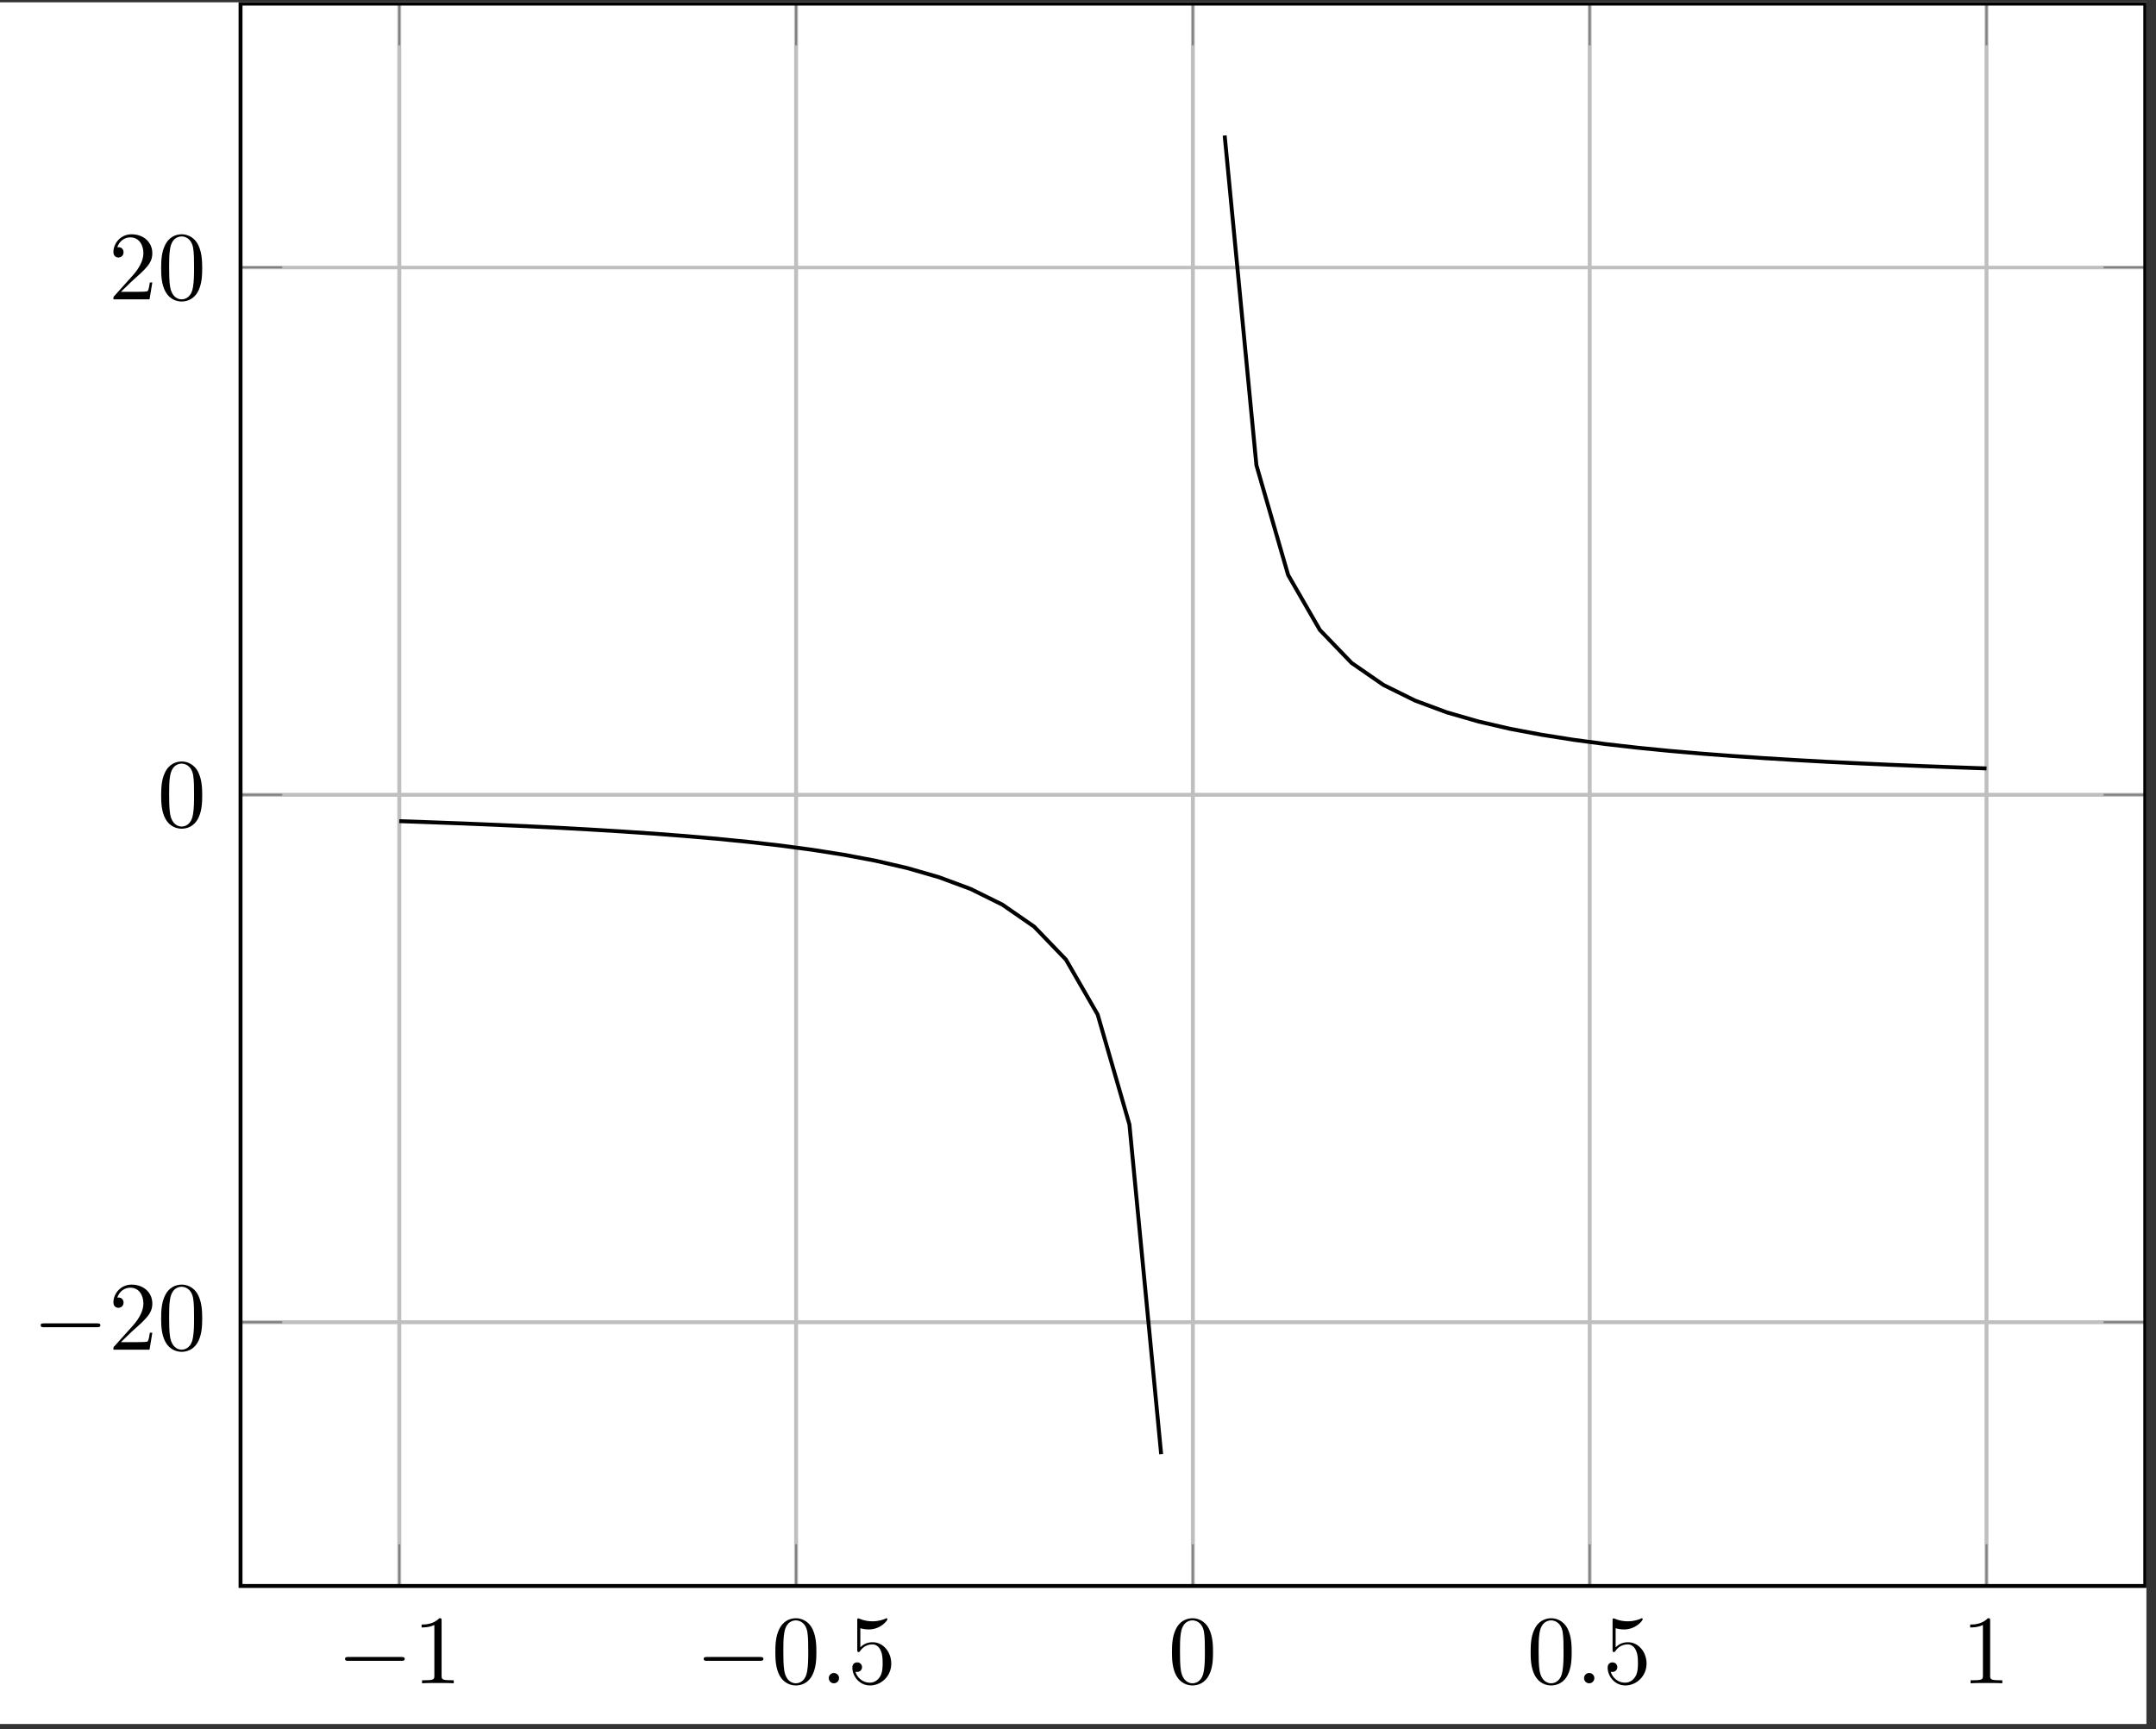 <?xml version="1.0" encoding="UTF-8"?>
<svg xmlns="http://www.w3.org/2000/svg" xmlns:xlink="http://www.w3.org/1999/xlink" width="219.021pt" height="175.689pt" viewBox="0 0 219.021 175.689">
<rect x="0" y="0" width="219.021" height="175.689" fill="#333333" stroke="none"/>
<defs>
<g>
<g id="glyph-1748875902112292--0-0">
<path d="M 6.531 -2.281 C 6.703 -2.281 6.891 -2.281 6.891 -2.484 C 6.891 -2.672 6.703 -2.672 6.531 -2.672 L 1.172 -2.672 C 1 -2.672 0.828 -2.672 0.828 -2.484 C 0.828 -2.281 1 -2.281 1.172 -2.281 Z M 6.531 -2.281 "/>
</g>
<g id="glyph-1748875902112292--1-0">
<path d="M 2.922 -6.344 C 2.922 -6.594 2.922 -6.609 2.688 -6.609 C 2.078 -5.969 1.203 -5.969 0.891 -5.969 L 0.891 -5.672 C 1.078 -5.672 1.672 -5.672 2.188 -5.922 L 2.188 -0.781 C 2.188 -0.422 2.156 -0.312 1.266 -0.312 L 0.938 -0.312 L 0.938 0 C 1.297 -0.031 2.156 -0.031 2.547 -0.031 C 2.953 -0.031 3.812 -0.031 4.156 0 L 4.156 -0.312 L 3.844 -0.312 C 2.953 -0.312 2.922 -0.422 2.922 -0.781 Z M 2.922 -6.344 "/>
</g>
<g id="glyph-1748875902112292--1-1">
<path d="M 4.562 -3.172 C 4.562 -3.969 4.516 -4.766 4.172 -5.5 C 3.703 -6.453 2.891 -6.609 2.484 -6.609 C 1.891 -6.609 1.156 -6.344 0.75 -5.422 C 0.438 -4.75 0.391 -3.969 0.391 -3.172 C 0.391 -2.438 0.422 -1.531 0.828 -0.781 C 1.266 0.016 1.984 0.219 2.469 0.219 C 3 0.219 3.766 0.016 4.203 -0.938 C 4.516 -1.625 4.562 -2.391 4.562 -3.172 Z M 2.469 0 C 2.078 0 1.5 -0.25 1.312 -1.203 C 1.203 -1.797 1.203 -2.703 1.203 -3.297 C 1.203 -3.922 1.203 -4.578 1.297 -5.125 C 1.484 -6.297 2.219 -6.391 2.469 -6.391 C 2.797 -6.391 3.453 -6.219 3.641 -5.234 C 3.734 -4.672 3.734 -3.922 3.734 -3.297 C 3.734 -2.547 3.734 -1.875 3.625 -1.234 C 3.484 -0.297 2.922 0 2.469 0 Z M 2.469 0 "/>
</g>
<g id="glyph-1748875902112292--1-2">
<path d="M 4.453 -2 C 4.453 -3.172 3.641 -4.172 2.562 -4.172 C 2.094 -4.172 1.672 -4.016 1.312 -3.656 L 1.312 -5.594 C 1.516 -5.531 1.828 -5.469 2.156 -5.469 C 3.375 -5.469 4.062 -6.375 4.062 -6.5 C 4.062 -6.562 4.031 -6.609 3.969 -6.609 C 3.953 -6.609 3.938 -6.609 3.891 -6.578 C 3.688 -6.484 3.203 -6.297 2.547 -6.297 C 2.141 -6.297 1.688 -6.359 1.219 -6.562 C 1.141 -6.594 1.125 -6.594 1.094 -6.594 C 1 -6.594 1 -6.516 1 -6.359 L 1 -3.422 C 1 -3.25 1 -3.172 1.141 -3.172 C 1.203 -3.172 1.234 -3.188 1.266 -3.25 C 1.375 -3.406 1.75 -3.953 2.547 -3.953 C 3.062 -3.953 3.312 -3.5 3.391 -3.312 C 3.547 -2.953 3.578 -2.562 3.578 -2.062 C 3.578 -1.719 3.578 -1.125 3.328 -0.703 C 3.094 -0.312 2.734 -0.062 2.266 -0.062 C 1.547 -0.062 0.984 -0.578 0.812 -1.172 C 0.844 -1.156 0.875 -1.156 0.984 -1.156 C 1.312 -1.156 1.484 -1.406 1.484 -1.641 C 1.484 -1.875 1.312 -2.125 0.984 -2.125 C 0.844 -2.125 0.5 -2.047 0.5 -1.594 C 0.5 -0.75 1.188 0.219 2.297 0.219 C 3.438 0.219 4.453 -0.734 4.453 -2 Z M 4.453 -2 "/>
</g>
<g id="glyph-1748875902112292--1-3">
<path d="M 1.266 -0.766 L 2.312 -1.781 C 3.859 -3.156 4.453 -3.688 4.453 -4.688 C 4.453 -5.812 3.562 -6.609 2.344 -6.609 C 1.234 -6.609 0.5 -5.688 0.5 -4.812 C 0.5 -4.25 0.984 -4.25 1.016 -4.25 C 1.188 -4.25 1.531 -4.375 1.531 -4.781 C 1.531 -5.047 1.359 -5.297 1.016 -5.297 C 0.938 -5.297 0.906 -5.297 0.891 -5.281 C 1.109 -5.938 1.641 -6.297 2.219 -6.297 C 3.125 -6.297 3.547 -5.5 3.547 -4.688 C 3.547 -3.891 3.062 -3.109 2.516 -2.484 L 0.609 -0.359 C 0.5 -0.266 0.5 -0.234 0.5 0 L 4.172 0 L 4.453 -1.719 L 4.203 -1.719 C 4.156 -1.422 4.094 -0.984 3.984 -0.844 C 3.922 -0.766 3.266 -0.766 3.047 -0.766 Z M 1.266 -0.766 "/>
</g>
<g id="glyph-1748875902112292--2-0">
<path d="M 1.906 -0.531 C 1.906 -0.812 1.672 -1.047 1.375 -1.047 C 1.094 -1.047 0.859 -0.812 0.859 -0.531 C 0.859 -0.234 1.094 0 1.375 0 C 1.672 0 1.906 -0.234 1.906 -0.531 Z M 1.906 -0.531 "/>
</g>
</g>
<clipPath id="clip-1748875902112292--0">
<path clip-rule="nonzero" d="M 0 0.234 L 218.047 0.234 L 218.047 175.145 L 0 175.145 Z M 0 0.234 "/>
</clipPath>
<clipPath id="clip-1748875902112292--1">
<path clip-rule="nonzero" d="M 40 0.234 L 202 0.234 L 202 162 L 40 162 Z M 40 0.234 "/>
</clipPath>
<clipPath id="clip-1748875902112292--2">
<path clip-rule="nonzero" d="M 24 27 L 218.047 27 L 218.047 135 L 24 135 Z M 24 27 "/>
</clipPath>
<clipPath id="clip-1748875902112292--3">
<path clip-rule="nonzero" d="M 40 0.234 L 202 0.234 L 202 162 L 40 162 Z M 40 0.234 "/>
</clipPath>
<clipPath id="clip-1748875902112292--4">
<path clip-rule="nonzero" d="M 24 0.234 L 218.047 0.234 L 218.047 162 L 24 162 Z M 24 0.234 "/>
</clipPath>
</defs>
<g clip-path="url(#clip-1748875902112292--0)">
<path fill-rule="nonzero" fill="rgb(100%, 100%, 100%)" fill-opacity="1" d="M 0 175.145 L 218.047 175.145 L 218.047 0.234 L 0 0.234 Z M 0 175.145 "/>
</g>
<g clip-path="url(#clip-1748875902112292--1)">
<path fill="none" stroke-width="0.399" stroke-linecap="butt" stroke-linejoin="miter" stroke="rgb(75%, 75%, 75%)" stroke-opacity="1" stroke-miterlimit="10" d="M 0.002 -13.452 L 0.002 147.95 M 40.475 -13.452 L 40.475 147.95 M 80.944 -13.452 L 80.944 147.95 M 121.417 -13.452 L 121.417 147.95 M 161.89 -13.452 L 161.89 147.95 " transform="matrix(0.996, 0, 0, -0.996, 40.561, 147.725)"/>
</g>
<g clip-path="url(#clip-1748875902112292--2)">
<path fill="none" stroke-width="0.399" stroke-linecap="butt" stroke-linejoin="miter" stroke="rgb(75%, 75%, 75%)" stroke-opacity="1" stroke-miterlimit="10" d="M -16.191 13.449 L 178.083 13.449 M -16.191 67.251 L 178.083 67.251 M -16.191 121.049 L 178.083 121.049 " transform="matrix(0.996, 0, 0, -0.996, 40.561, 147.725)"/>
</g>
<g clip-path="url(#clip-1748875902112292--3)">
<path fill="none" stroke-width="0.199" stroke-linecap="butt" stroke-linejoin="miter" stroke="rgb(50%, 50%, 50%)" stroke-opacity="1" stroke-miterlimit="10" d="M 0.002 -13.452 L 0.002 -9.199 M 40.475 -13.452 L 40.475 -9.199 M 80.944 -13.452 L 80.944 -9.199 M 121.417 -13.452 L 121.417 -9.199 M 161.89 -13.452 L 161.89 -9.199 M 0.002 147.95 L 0.002 143.696 M 40.475 147.95 L 40.475 143.696 M 80.944 147.95 L 80.944 143.696 M 121.417 147.95 L 121.417 143.696 M 161.89 147.95 L 161.89 143.696 " transform="matrix(0.996, 0, 0, -0.996, 40.561, 147.725)"/>
</g>
<path fill="none" stroke-width="0.199" stroke-linecap="butt" stroke-linejoin="miter" stroke="rgb(50%, 50%, 50%)" stroke-opacity="1" stroke-miterlimit="10" d="M -16.191 13.449 L -11.938 13.449 M -16.191 67.251 L -11.938 67.251 M -16.191 121.049 L -11.938 121.049 M 178.083 13.449 L 173.83 13.449 M 178.083 67.251 L 173.83 67.251 M 178.083 121.049 L 173.83 121.049 " transform="matrix(0.996, 0, 0, -0.996, 40.561, 147.725)"/>
<g clip-path="url(#clip-1748875902112292--4)">
<path fill="none" stroke-width="0.399" stroke-linecap="butt" stroke-linejoin="miter" stroke="rgb(0%, 0%, 0%)" stroke-opacity="1" stroke-miterlimit="10" d="M -16.191 -13.452 L -16.191 147.95 L 178.083 147.95 L 178.083 -13.452 Z M -16.191 -13.452 " transform="matrix(0.996, 0, 0, -0.996, 40.561, 147.725)"/>
</g>
<g fill="rgb(0%, 0%, 0%)" fill-opacity="1">
<use xlink:href="#glyph-1748875902112292--0-0" x="34.224" y="171.011"/>
</g>
<g fill="rgb(0%, 0%, 0%)" fill-opacity="1">
<use xlink:href="#glyph-1748875902112292--1-0" x="41.938" y="171.011"/>
</g>
<g fill="rgb(0%, 0%, 0%)" fill-opacity="1">
<use xlink:href="#glyph-1748875902112292--0-0" x="70.659" y="171.011"/>
</g>
<g fill="rgb(0%, 0%, 0%)" fill-opacity="1">
<use xlink:href="#glyph-1748875902112292--1-1" x="78.373" y="171.011"/>
</g>
<g fill="rgb(0%, 0%, 0%)" fill-opacity="1">
<use xlink:href="#glyph-1748875902112292--2-0" x="83.333" y="171.011"/>
</g>
<g fill="rgb(0%, 0%, 0%)" fill-opacity="1">
<use xlink:href="#glyph-1748875902112292--1-2" x="86.087" y="171.011"/>
</g>
<g fill="rgb(0%, 0%, 0%)" fill-opacity="1">
<use xlink:href="#glyph-1748875902112292--1-1" x="118.666" y="171.011"/>
</g>
<g fill="rgb(0%, 0%, 0%)" fill-opacity="1">
<use xlink:href="#glyph-1748875902112292--1-1" x="155.101" y="171.011"/>
</g>
<g fill="rgb(0%, 0%, 0%)" fill-opacity="1">
<use xlink:href="#glyph-1748875902112292--2-0" x="160.06" y="171.011"/>
</g>
<g fill="rgb(0%, 0%, 0%)" fill-opacity="1">
<use xlink:href="#glyph-1748875902112292--1-2" x="162.815" y="171.011"/>
</g>
<g fill="rgb(0%, 0%, 0%)" fill-opacity="1">
<use xlink:href="#glyph-1748875902112292--1-0" x="199.25" y="171.011"/>
</g>
<g fill="rgb(0%, 0%, 0%)" fill-opacity="1">
<use xlink:href="#glyph-1748875902112292--0-0" x="3.306" y="137.117"/>
</g>
<g fill="rgb(0%, 0%, 0%)" fill-opacity="1">
<use xlink:href="#glyph-1748875902112292--1-3" x="11.02" y="137.117"/>
<use xlink:href="#glyph-1748875902112292--1-1" x="15.979" y="137.117"/>
</g>
<g fill="rgb(0%, 0%, 0%)" fill-opacity="1">
<use xlink:href="#glyph-1748875902112292--1-1" x="15.98" y="83.971"/>
</g>
<g fill="rgb(0%, 0%, 0%)" fill-opacity="1">
<use xlink:href="#glyph-1748875902112292--1-3" x="11.02" y="30.411"/>
<use xlink:href="#glyph-1748875902112292--1-1" x="15.979" y="30.411"/>
</g>
<path fill="none" stroke-width="0.399" stroke-linecap="butt" stroke-linejoin="miter" stroke="rgb(0%, 0%, 0%)" stroke-opacity="1" stroke-miterlimit="10" d="M 0.002 64.559 L 3.239 64.445 L 6.476 64.324 L 9.713 64.19 L 12.95 64.045 L 16.191 63.888 L 19.428 63.708 L 22.665 63.511 L 25.902 63.292 L 29.139 63.044 L 32.376 62.766 L 35.617 62.444 L 38.854 62.075 L 42.091 61.644 L 45.329 61.134 L 48.566 60.525 L 51.807 59.776 L 55.044 58.842 L 58.281 57.642 L 61.518 56.041 L 64.755 53.8 L 67.996 50.438 L 71.233 44.831 L 74.47 33.624 L 77.707 -0.002 M 84.185 134.499 L 87.422 100.873 L 90.659 89.667 L 93.896 84.06 L 97.133 80.697 L 100.374 78.457 L 103.611 76.856 L 106.848 75.655 L 110.085 74.721 L 113.322 73.972 L 116.56 73.364 L 119.801 72.854 L 123.038 72.422 L 126.275 72.053 L 129.512 71.732 L 132.749 71.453 L 135.99 71.206 L 139.227 70.986 L 142.464 70.79 L 145.701 70.609 L 148.938 70.452 L 152.179 70.307 L 155.416 70.174 L 158.653 70.052 L 161.89 69.938 " transform="matrix(0.996, 0, 0, -0.996, 40.561, 147.725)"/>
</svg>

